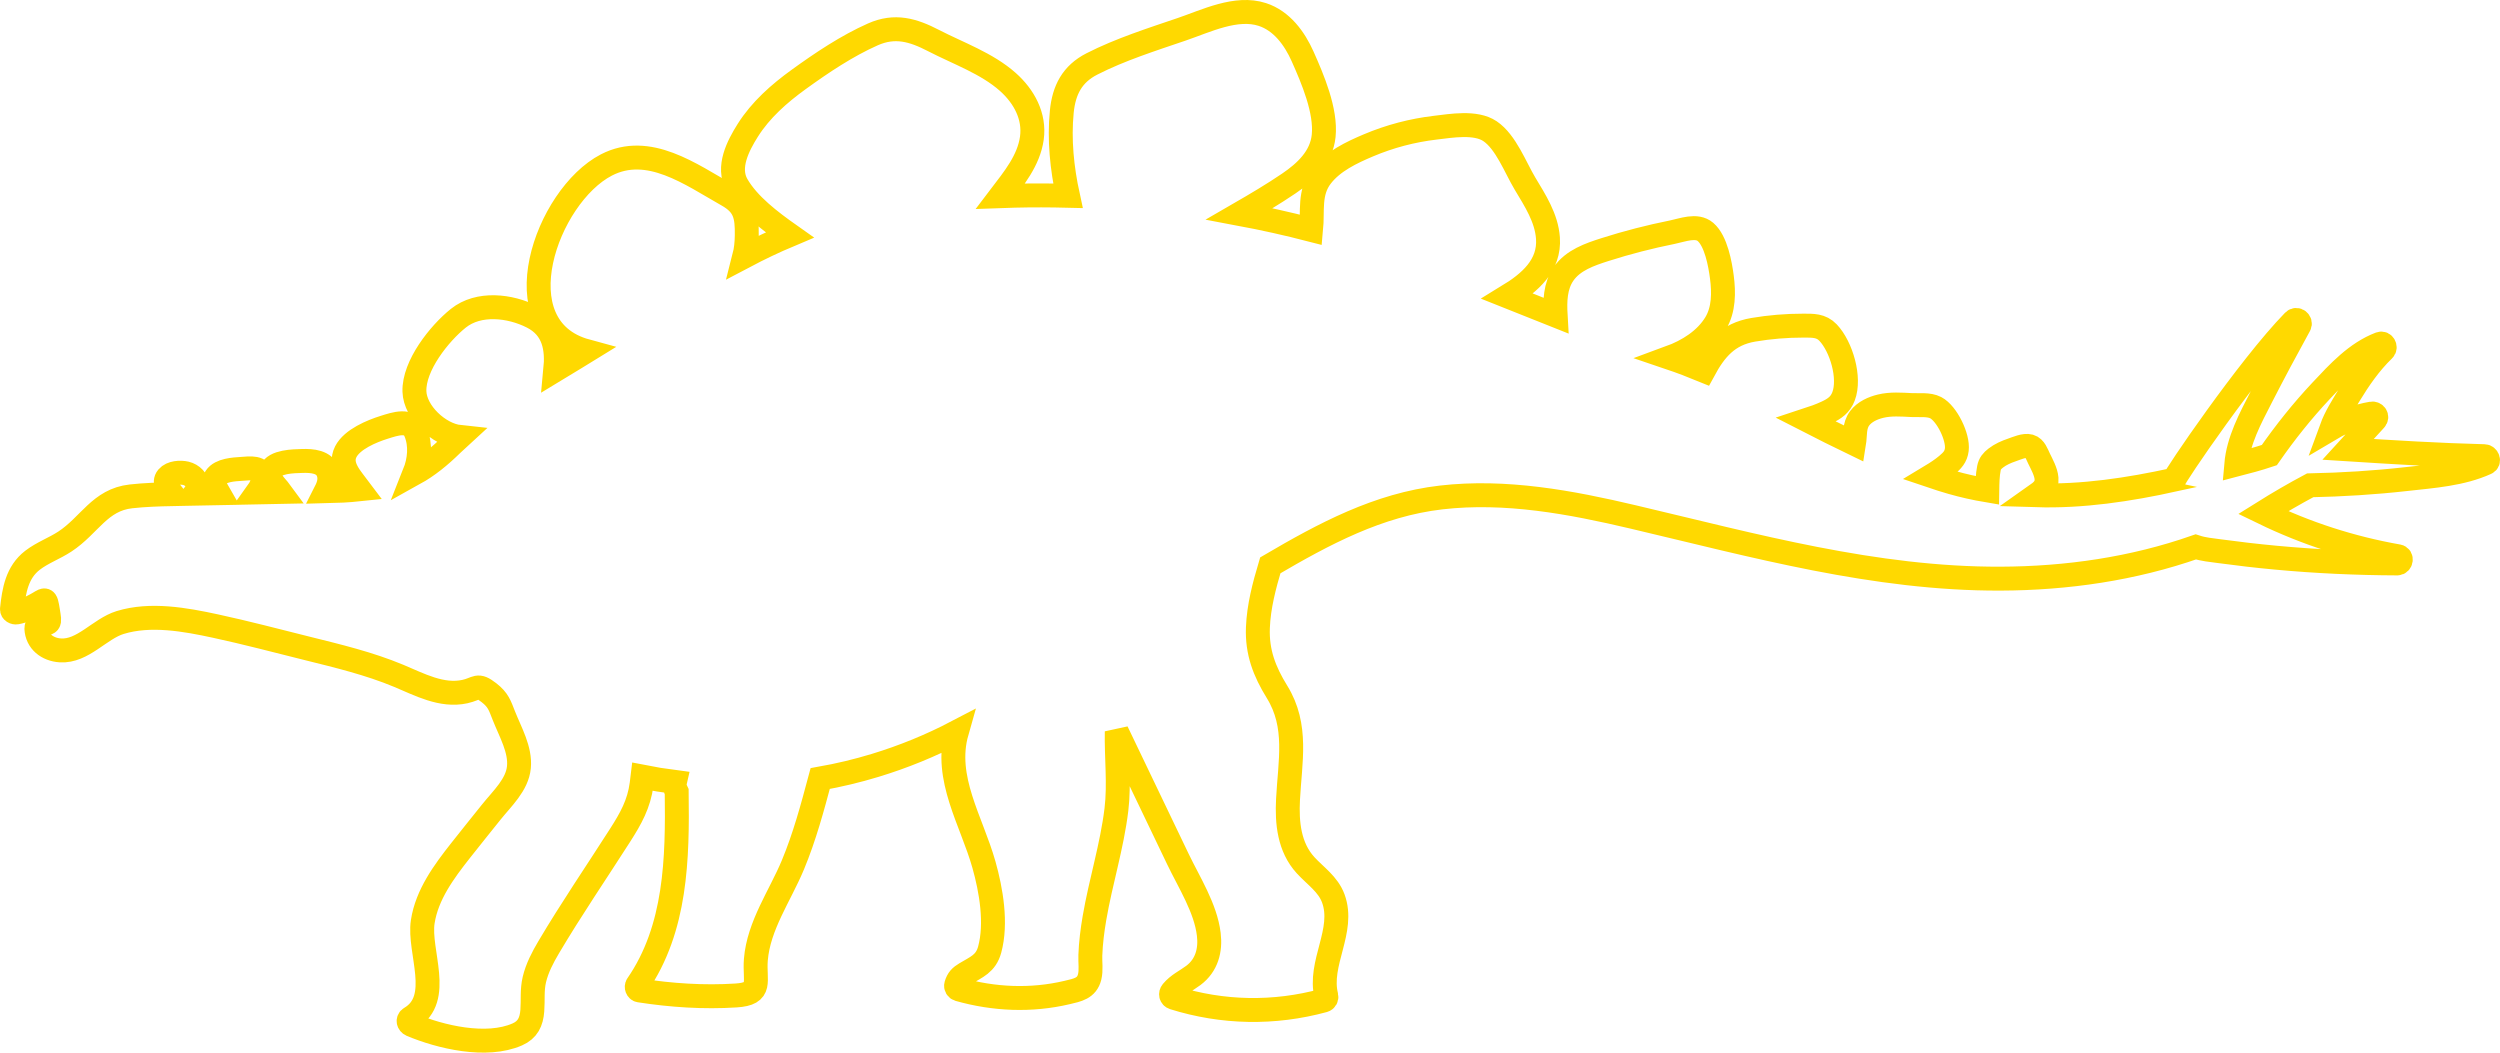 <?xml version="1.0" encoding="UTF-8"?>
<svg width="209px" height="88px" viewBox="0 0 209 88" version="1.1" xmlns="http://www.w3.org/2000/svg" xmlns:xlink="http://www.w3.org/1999/xlink">
    <!-- Generator: Sketch 48.2 (47327) - http://www.bohemiancoding.com/sketch -->
    <title>Stroke 7 Copy</title>
    <desc>Created with Sketch.</desc>
    <defs></defs>
    <g id="option-2" stroke="none" stroke-width="1" fill="none" fill-rule="evenodd" transform="translate(-867, -697)">
        <g id="page-1" transform="translate(0, 199)" stroke="#FFD900" stroke-width="2">
            <path d="M1074.695,536.139 C1070.892,536.043 1067.094,535.808 1063.298,535.566 C1064.055,534.738 1064.812,533.91 1065.57,533.083 C1065.785,532.847 1065.568,532.525 1065.274,532.575 C1064.075,532.78 1062.947,533.198 1061.906,533.815 C1062.26,532.847 1062.837,531.945 1063.376,531.059 C1064.213,529.681 1065.116,528.37 1066.278,527.245 C1066.485,527.044 1066.274,526.627 1065.983,526.737 C1063.979,527.497 1062.481,529.143 1061.042,530.676 C1059.465,532.356 1058.032,534.157 1056.715,536.047 C1055.768,536.365 1054.859,536.604 1053.949,536.84 C1054.122,534.828 1055.113,532.999 1056.042,531.188 C1057.074,529.177 1058.139,527.183 1059.23,525.203 C1059.394,524.906 1059,524.583 1058.754,524.836 C1054.946,528.741 1048.676,537.992 1048.773,538.1 C1044.942,538.941 1041.09,539.522 1037.213,539.403 C1037.699,539.061 1038.144,538.708 1038.089,537.994 C1038.046,537.434 1037.693,536.807 1037.452,536.312 C1037.281,535.959 1037.112,535.423 1036.685,535.304 C1036.247,535.182 1035.601,535.477 1035.196,535.616 C1034.719,535.779 1034.25,535.982 1033.848,536.293 C1033.529,536.541 1033.354,536.747 1033.275,537.14 C1033.156,537.729 1033.148,538.371 1033.138,538.998 C1032.146,538.83 1031.152,538.612 1030.157,538.326 C1029.582,538.161 1029.014,537.981 1028.45,537.79 C1028.917,537.509 1029.367,537.211 1029.764,536.877 C1030.2,536.511 1030.513,536.196 1030.588,535.595 C1030.718,534.549 1029.765,532.572 1028.825,532.081 C1028.253,531.782 1027.427,531.896 1026.813,531.865 C1025.956,531.822 1025.061,531.751 1024.216,531.957 C1023.571,532.113 1022.889,532.416 1022.474,532.961 C1021.986,533.602 1022.117,534.361 1021.997,535.095 C1020.67,534.457 1019.355,533.789 1018.042,533.117 C1018.614,532.93 1019.178,532.727 1019.711,532.479 C1020.374,532.171 1020.853,531.837 1021.119,531.139 C1021.711,529.589 1020.932,526.972 1019.829,525.808 C1019.246,525.192 1018.555,525.224 1017.75,525.223 C1016.356,525.221 1014.945,525.338 1013.571,525.571 C1011.444,525.932 1010.381,527.213 1009.424,528.983 C1008.484,528.595 1007.533,528.232 1006.567,527.905 C1008.144,527.328 1009.595,526.402 1010.425,525.032 C1011.121,523.884 1011.116,522.452 1010.948,521.162 C1010.807,520.084 1010.465,518.153 1009.579,517.39 C1008.836,516.752 1007.656,517.239 1006.814,517.408 C1004.915,517.79 1003.035,518.272 1001.19,518.861 C999.911,519.27 998.504,519.746 997.706,520.906 C997.008,521.923 996.983,523.178 997.052,524.373 C995.716,523.834 994.378,523.297 993.035,522.769 C994.903,521.632 996.569,520.198 996.409,517.907 C996.291,516.215 995.33,514.752 994.484,513.338 C993.684,512.002 992.898,509.87 991.566,508.969 C990.365,508.156 988.316,508.519 986.989,508.675 C985.07,508.901 983.191,509.395 981.41,510.148 C979.988,510.749 978.428,511.486 977.461,512.74 C976.414,514.097 976.763,515.644 976.609,517.214 C974.628,516.701 972.628,516.256 970.617,515.879 C972.02,515.068 973.417,514.242 974.749,513.338 C976.156,512.382 977.473,511.147 977.658,509.363 C977.876,507.26 976.733,504.591 975.898,502.717 C975.23,501.218 974.159,499.741 972.531,499.211 C970.355,498.501 967.827,499.754 965.796,500.447 C963.295,501.3 960.647,502.139 958.286,503.344 C956.631,504.187 955.944,505.528 955.765,507.338 C955.535,509.675 955.78,512.07 956.28,514.366 C954.793,514.329 953.306,514.324 951.819,514.361 C951.425,514.371 951.03,514.385 950.634,514.399 C951.76,512.917 952.999,511.429 953.263,509.554 C953.521,507.71 952.601,506.044 951.251,504.846 C949.498,503.29 947.106,502.458 945.05,501.394 C943.326,500.501 941.813,500.058 939.971,500.875 C937.805,501.835 935.695,503.25 933.78,504.635 C932.151,505.812 930.596,507.179 929.515,508.893 C928.701,510.184 927.767,511.985 928.607,513.453 C929.558,515.113 931.414,516.511 933.018,517.643 C931.728,518.185 930.464,518.79 929.221,519.446 C929.364,518.889 929.42,518.297 929.429,517.691 C929.454,516.026 929.276,515.131 927.808,514.304 C924.762,512.588 921.22,509.966 917.694,511.792 C912.684,514.387 908.756,525.375 916.026,527.352 C915.72,527.54 915.414,527.73 915.108,527.918 C914.548,528.261 913.985,528.6 913.424,528.94 C913.601,527.146 913.333,525.425 911.496,524.492 C909.638,523.548 907.018,523.243 905.315,524.606 C903.732,525.874 901.581,528.568 901.646,530.724 C901.697,532.475 903.7,534.349 905.435,534.532 C905.217,534.731 905.001,534.933 904.789,535.141 C903.774,536.137 902.763,536.96 901.639,537.583 C902.078,536.485 902.203,535.22 901.746,534.108 C901.286,532.99 900.039,533.434 899.118,533.723 C898.08,534.048 896.441,534.723 895.908,535.764 C895.309,536.935 896.387,537.998 897.064,538.907 C896.127,539.006 895.181,539.051 894.233,539.072 C894.486,538.574 894.642,538.047 894.445,537.488 C894.126,536.58 893.083,536.511 892.262,536.537 C891.538,536.56 889.953,536.57 889.638,537.377 C889.362,538.083 890.054,538.59 890.446,539.126 C889.799,539.139 889.152,539.153 888.505,539.166 C888.777,538.786 889.001,538.387 888.948,537.887 C888.853,536.988 887.897,537.15 887.204,537.197 C886.554,537.24 885.44,537.292 885.034,537.905 C884.683,538.435 885.068,538.809 885.306,539.231 C884.635,539.244 883.964,539.259 883.292,539.272 C883.419,539.108 883.516,538.926 883.518,538.688 C883.523,538.131 883.056,537.693 882.543,537.571 C882.078,537.461 881.336,537.502 881.001,537.901 C880.628,538.343 881.07,538.896 881.398,539.309 C880.247,539.333 879.096,539.37 877.953,539.496 C875.338,539.784 874.494,541.918 872.418,543.278 C871.547,543.848 870.542,544.204 869.717,544.839 C868.419,545.841 868.166,547.363 868.002,548.908 C867.979,549.119 868.213,549.232 868.385,549.2 C868.985,549.089 869.411,548.866 869.949,548.588 C870.809,548.141 870.811,547.816 871.014,549.084 C871.199,550.245 871.203,550.045 870.262,550.237 C870.137,550.263 870.034,550.404 870.04,550.53 C870.085,551.63 870.97,552.305 872.046,552.373 C873.921,552.493 875.337,550.568 877.041,550.043 C879.577,549.262 882.493,549.794 885.017,550.34 C887.574,550.893 890.109,551.563 892.648,552.197 C895.245,552.845 897.856,553.466 900.333,554.5 C902.061,555.221 903.928,556.239 905.861,555.817 C906.925,555.585 906.878,555.133 907.872,555.905 C908.66,556.516 908.783,556.971 909.131,557.854 C909.668,559.212 910.524,560.668 910.381,562.142 C910.239,563.619 908.975,564.759 908.068,565.894 C907.211,566.967 906.346,568.033 905.498,569.112 C904.118,570.866 902.692,572.787 902.342,575.052 C901.958,577.543 904.051,581.497 901.307,583.114 C901.06,583.258 901.151,583.572 901.379,583.669 C903.826,584.7 907.66,585.608 910.241,584.479 C911.121,584.094 911.431,583.424 911.502,582.489 C911.57,581.601 911.463,580.779 911.672,579.892 C911.901,578.927 912.367,578.04 912.868,577.193 C914.753,574.007 916.855,570.936 918.847,567.818 C919.738,566.423 920.418,565.219 920.639,563.553 C920.666,563.347 920.689,563.141 920.714,562.935 C921.614,563.114 922.519,563.261 923.427,563.377 C923.363,563.66 923.446,563.939 923.572,564.197 C923.647,569.75 923.543,575.621 920.272,580.353 C920.169,580.503 920.267,580.771 920.453,580.799 C923.124,581.214 925.83,581.393 928.53,581.222 C930.786,581.079 930.043,580.051 930.19,578.226 C930.42,575.378 932.214,572.881 933.285,570.308 C934.258,567.973 934.916,565.526 935.568,563.087 C937.117,562.812 938.653,562.447 940.165,561.986 C942.519,561.27 944.808,560.336 946.988,559.195 C945.89,563.057 948.224,566.624 949.255,570.28 C949.861,572.425 950.336,575.185 949.737,577.389 C949.415,578.574 948.623,578.842 947.716,579.39 C947.293,579.646 947.082,579.853 946.937,580.336 C946.89,580.494 946.994,580.665 947.149,580.709 C950.107,581.549 953.204,581.683 956.205,580.975 C957.087,580.766 957.854,580.633 958.093,579.681 C958.238,579.106 958.13,578.451 958.152,577.863 C958.19,576.819 958.322,575.779 958.498,574.749 C959.019,571.706 959.962,568.746 960.333,565.675 C960.591,563.537 960.32,561.325 960.361,559.159 C962.065,562.713 963.769,566.266 965.473,569.82 C966.418,571.79 967.788,573.911 968.054,576.104 C968.216,577.435 967.89,578.7 966.768,579.543 C966.134,580.018 965.502,580.28 964.982,580.903 C964.835,581.079 964.885,581.338 965.116,581.411 C969.223,582.696 973.517,582.772 977.669,581.64 C977.829,581.596 977.92,581.425 977.881,581.267 C977.193,578.522 979.454,575.815 978.465,573.113 C978.028,571.919 976.971,571.232 976.145,570.331 C974.769,568.825 974.578,566.789 974.678,564.837 C974.84,561.672 975.523,558.698 973.76,555.843 C972.704,554.134 972.081,552.517 972.16,550.474 C972.229,548.697 972.69,546.963 973.196,545.263 C977.689,542.63 982.219,540.196 987.478,539.588 C992.864,538.966 998.303,539.983 1003.53,541.217 C1013.675,543.609 1023.729,546.412 1034.241,546.375 C1039.792,546.355 1045.319,545.558 1050.566,543.72 C1051.203,543.931 1051.867,543.987 1052.527,544.077 C1054.092,544.291 1055.661,544.472 1057.234,544.619 C1060.617,544.936 1064.011,545.089 1067.408,545.103 C1067.74,545.105 1067.834,544.567 1067.489,544.507 C1063.555,543.815 1059.774,542.591 1056.195,540.853 C1057.481,540.048 1058.791,539.286 1060.13,538.572 C1062.807,538.516 1065.478,538.353 1068.139,538.054 C1070.379,537.803 1072.777,537.647 1074.848,536.704 C1075.137,536.573 1074.973,536.146 1074.695,536.139 Z" id="Stroke-7-Copy"></path>
        </g>
    </g>
</svg>